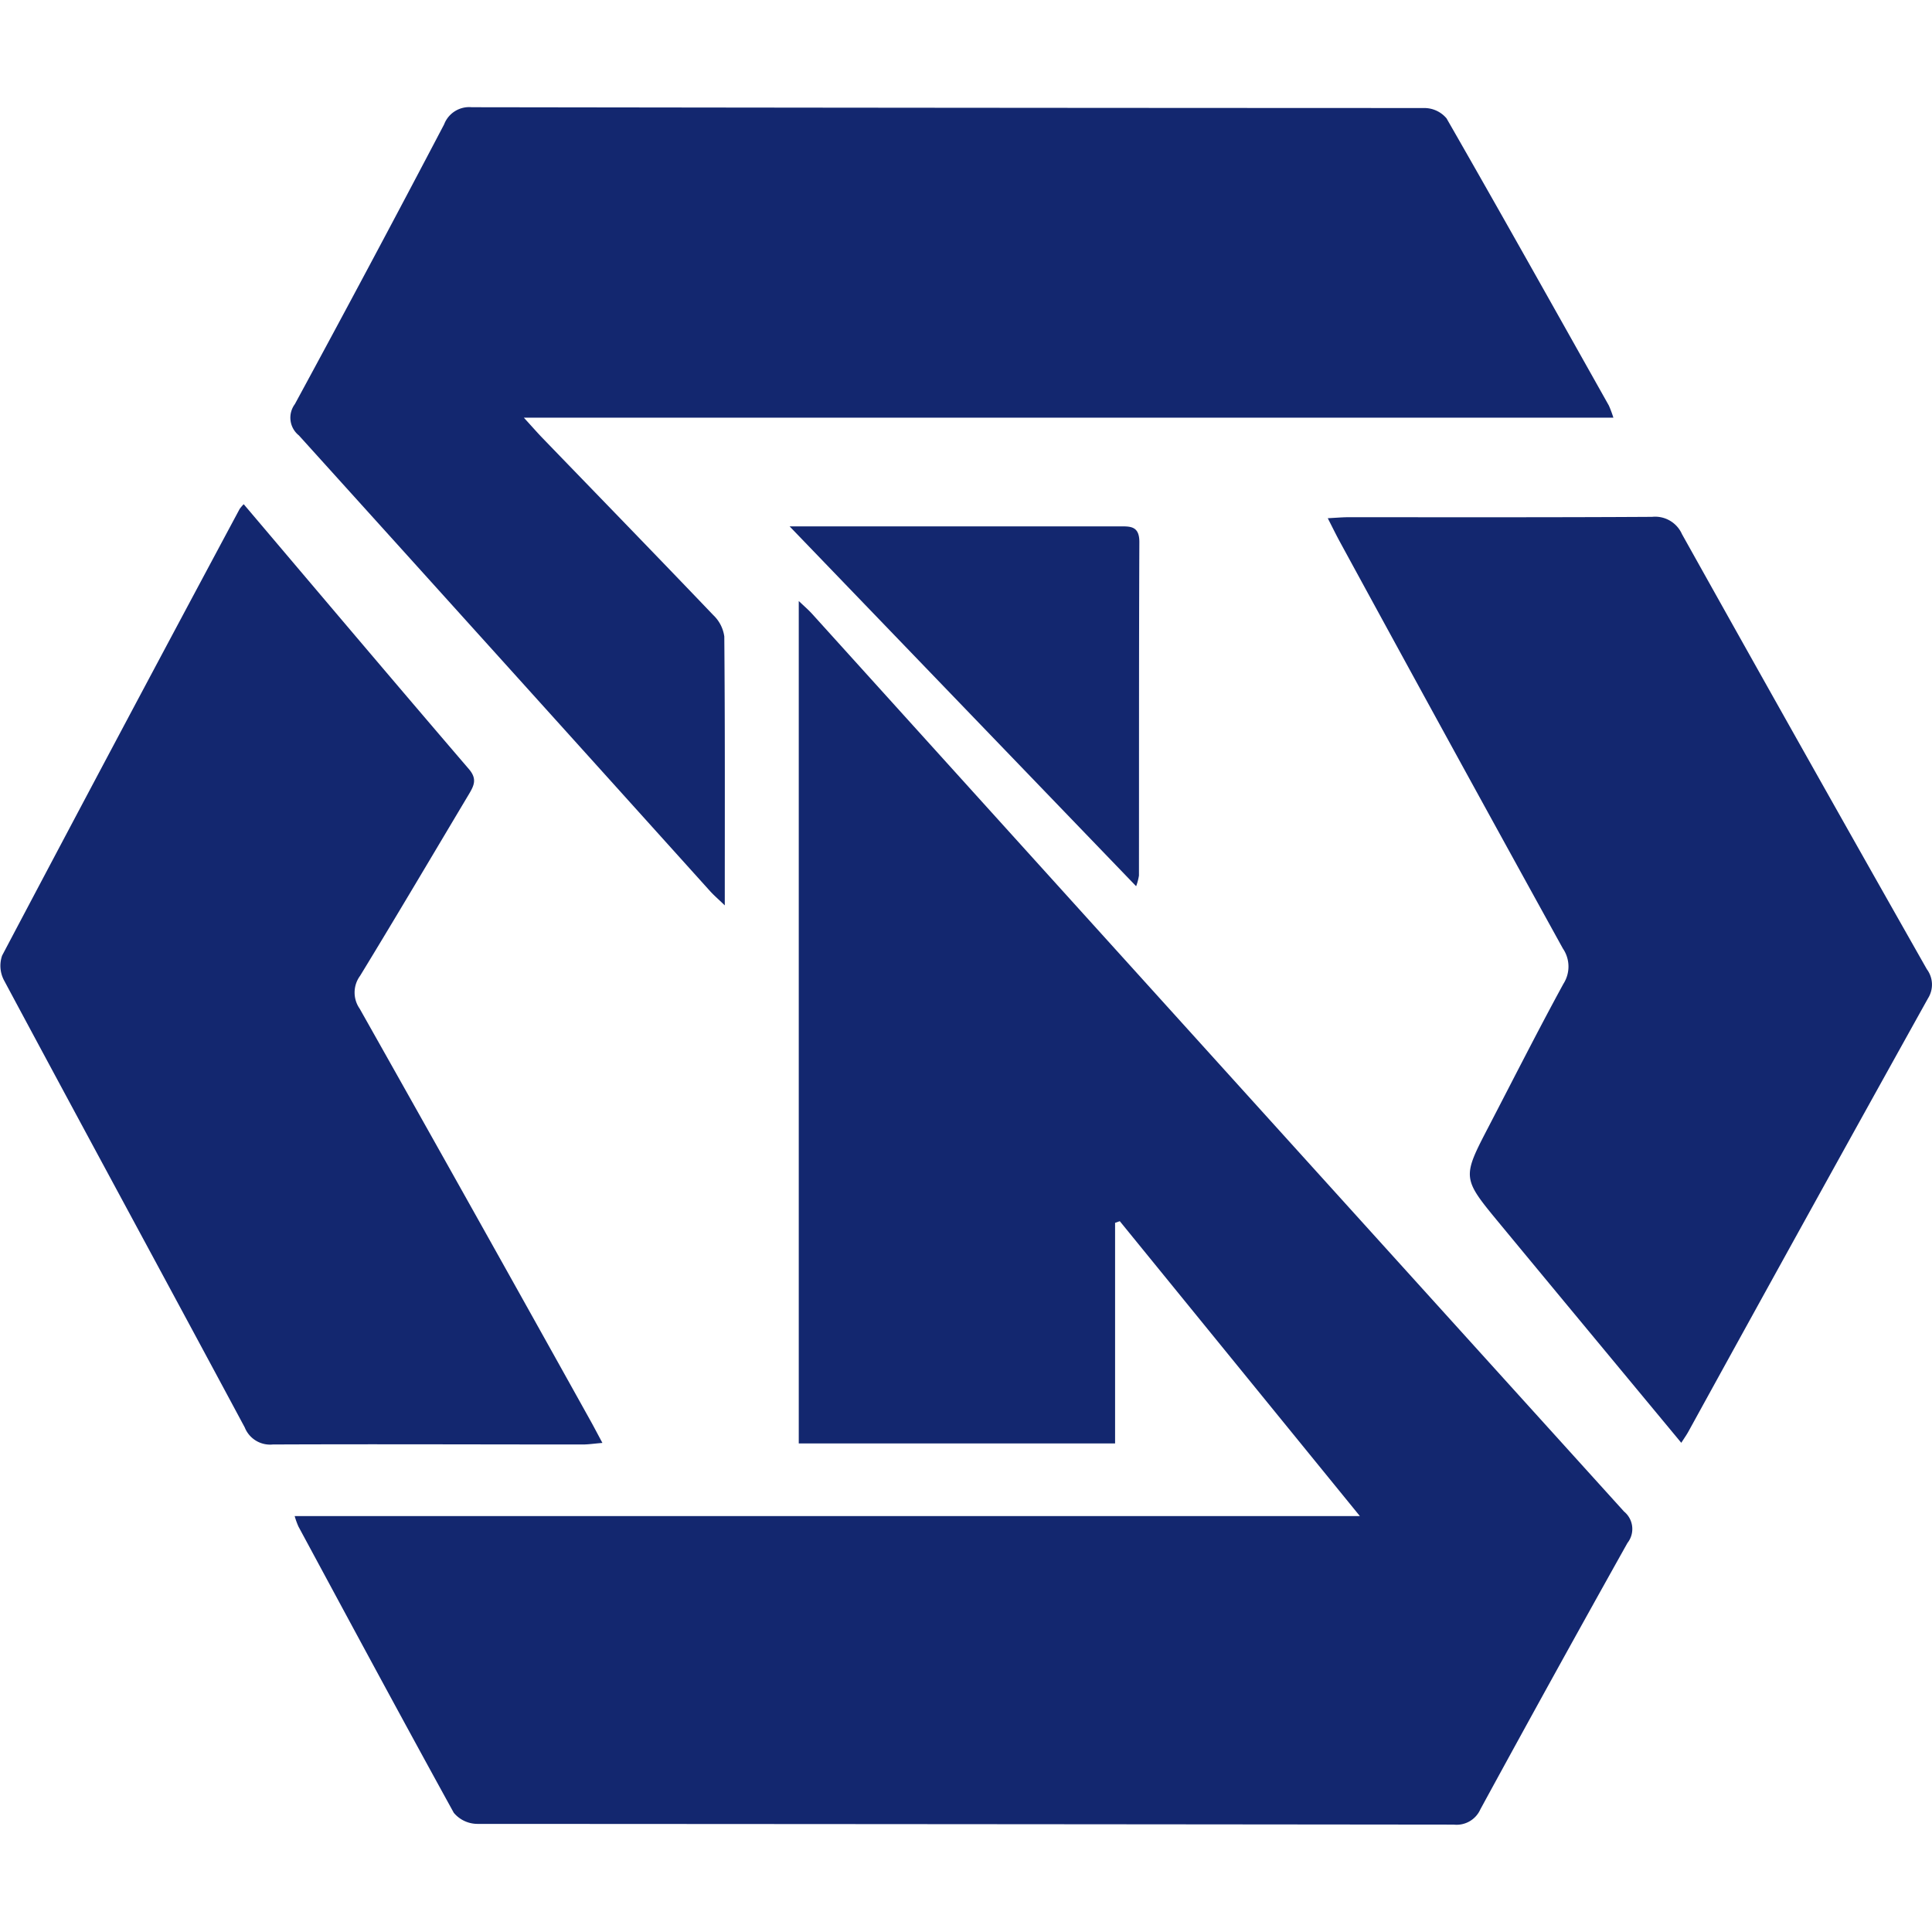 <svg xmlns="http://www.w3.org/2000/svg" xmlns:xlink="http://www.w3.org/1999/xlink" width="48" height="48" viewBox="0 0 48 48">
  <defs>
    <clipPath id="clip-path">
      <rect id="_-mask-" data-name="-mask-" width="48" height="48" transform="translate(-23385 -11896.666)" fill="rgba(0,0,0,0)" stroke="rgba(0,0,0,0)" stroke-width="1"/>
    </clipPath>
  </defs>
  <g id="_-mask-蒙版组_4" data-name="-mask-蒙版组 4" transform="translate(23385 11896.666)" clip-path="url(#clip-path)">
    <g id="组_228" data-name="组 228" transform="translate(-23848.271 -12066.049)">
      <path id="路径_74" data-name="路径 74" d="M553.04,302.224v5.481h-7.859v-20.93c.131.125.239.217.334.322q10.083,11.153,20.17,22.3a.56.56,0,0,1,.085.78q-1.847,3.3-3.654,6.617a.646.646,0,0,1-.662.381q-12.129-.013-24.258-.018a.769.769,0,0,1-.586-.276c-1.3-2.361-2.579-4.737-3.859-7.111a1.954,1.954,0,0,1-.094-.26h26.465l-5.965-7.327Z" transform="translate(-62.065 -102.46)" fill="#13276f"/>
      <path id="路径_75" data-name="路径 75" d="M564.529,179.76H537.46c.222.243.341.38.467.51,1.414,1.464,2.833,2.923,4.239,4.395a.9.9,0,0,1,.274.532c.019,2.191.012,4.381.012,6.68-.164-.159-.273-.251-.368-.357q-5.1-5.661-10.213-11.319a.564.564,0,0,1-.1-.778q1.878-3.461,3.708-6.95a.666.666,0,0,1,.685-.426q11.837.017,23.674.02a.721.721,0,0,1,.546.257c1.359,2.369,2.694,4.753,4.033,7.135A2.825,2.825,0,0,1,564.529,179.76Z" transform="translate(-61.174 0)" fill="#13276f"/>
      <path id="路径_76" data-name="路径 76" d="M469.326,264.288c1.878,2.215,3.73,4.407,5.6,6.587.2.237.124.4,0,.609-.9,1.507-1.793,3.021-2.708,4.52a.7.7,0,0,0-.011.817q2.875,5.1,5.724,10.219c.094.168.183.34.307.57-.2.016-.346.039-.493.039-2.567,0-5.134-.011-7.7,0a.677.677,0,0,1-.693-.423c-1.988-3.707-3.995-7.4-5.982-11.111a.772.772,0,0,1-.046-.614q2.933-5.556,5.9-11.093A.944.944,0,0,1,469.326,264.288Z" transform="translate(0 -82.378)" fill="#13276f"/>
      <path id="路径_77" data-name="路径 77" d="M784.774,290.232c-1.537-1.854-3.029-3.652-4.518-5.453-.932-1.128-.93-1.13-.262-2.414.614-1.181,1.215-2.369,1.852-3.537a.794.794,0,0,0-.014-.877q-2.778-5.033-5.528-10.082c-.1-.182-.19-.368-.313-.608.216-.011.367-.025.517-.025,2.514,0,5.028.006,7.541-.009a.729.729,0,0,1,.743.431q3.024,5.414,6.083,10.808a.639.639,0,0,1,.029.723q-2.989,5.373-5.951,10.76C784.911,290.027,784.859,290.1,784.774,290.232Z" transform="translate(-279.732 -85.003)" fill="#13276f"/>
      <path id="路径_78" data-name="路径 78" d="M649.243,269.418h1.583q3.295,0,6.59,0c.276,0,.518-.026.516.392-.012,2.761-.007,5.522-.01,8.283a1.364,1.364,0,0,1-.07.265Z" transform="translate(-166.354 -86.957)" fill="#13276f"/>
    </g>
  </g>
</svg>
